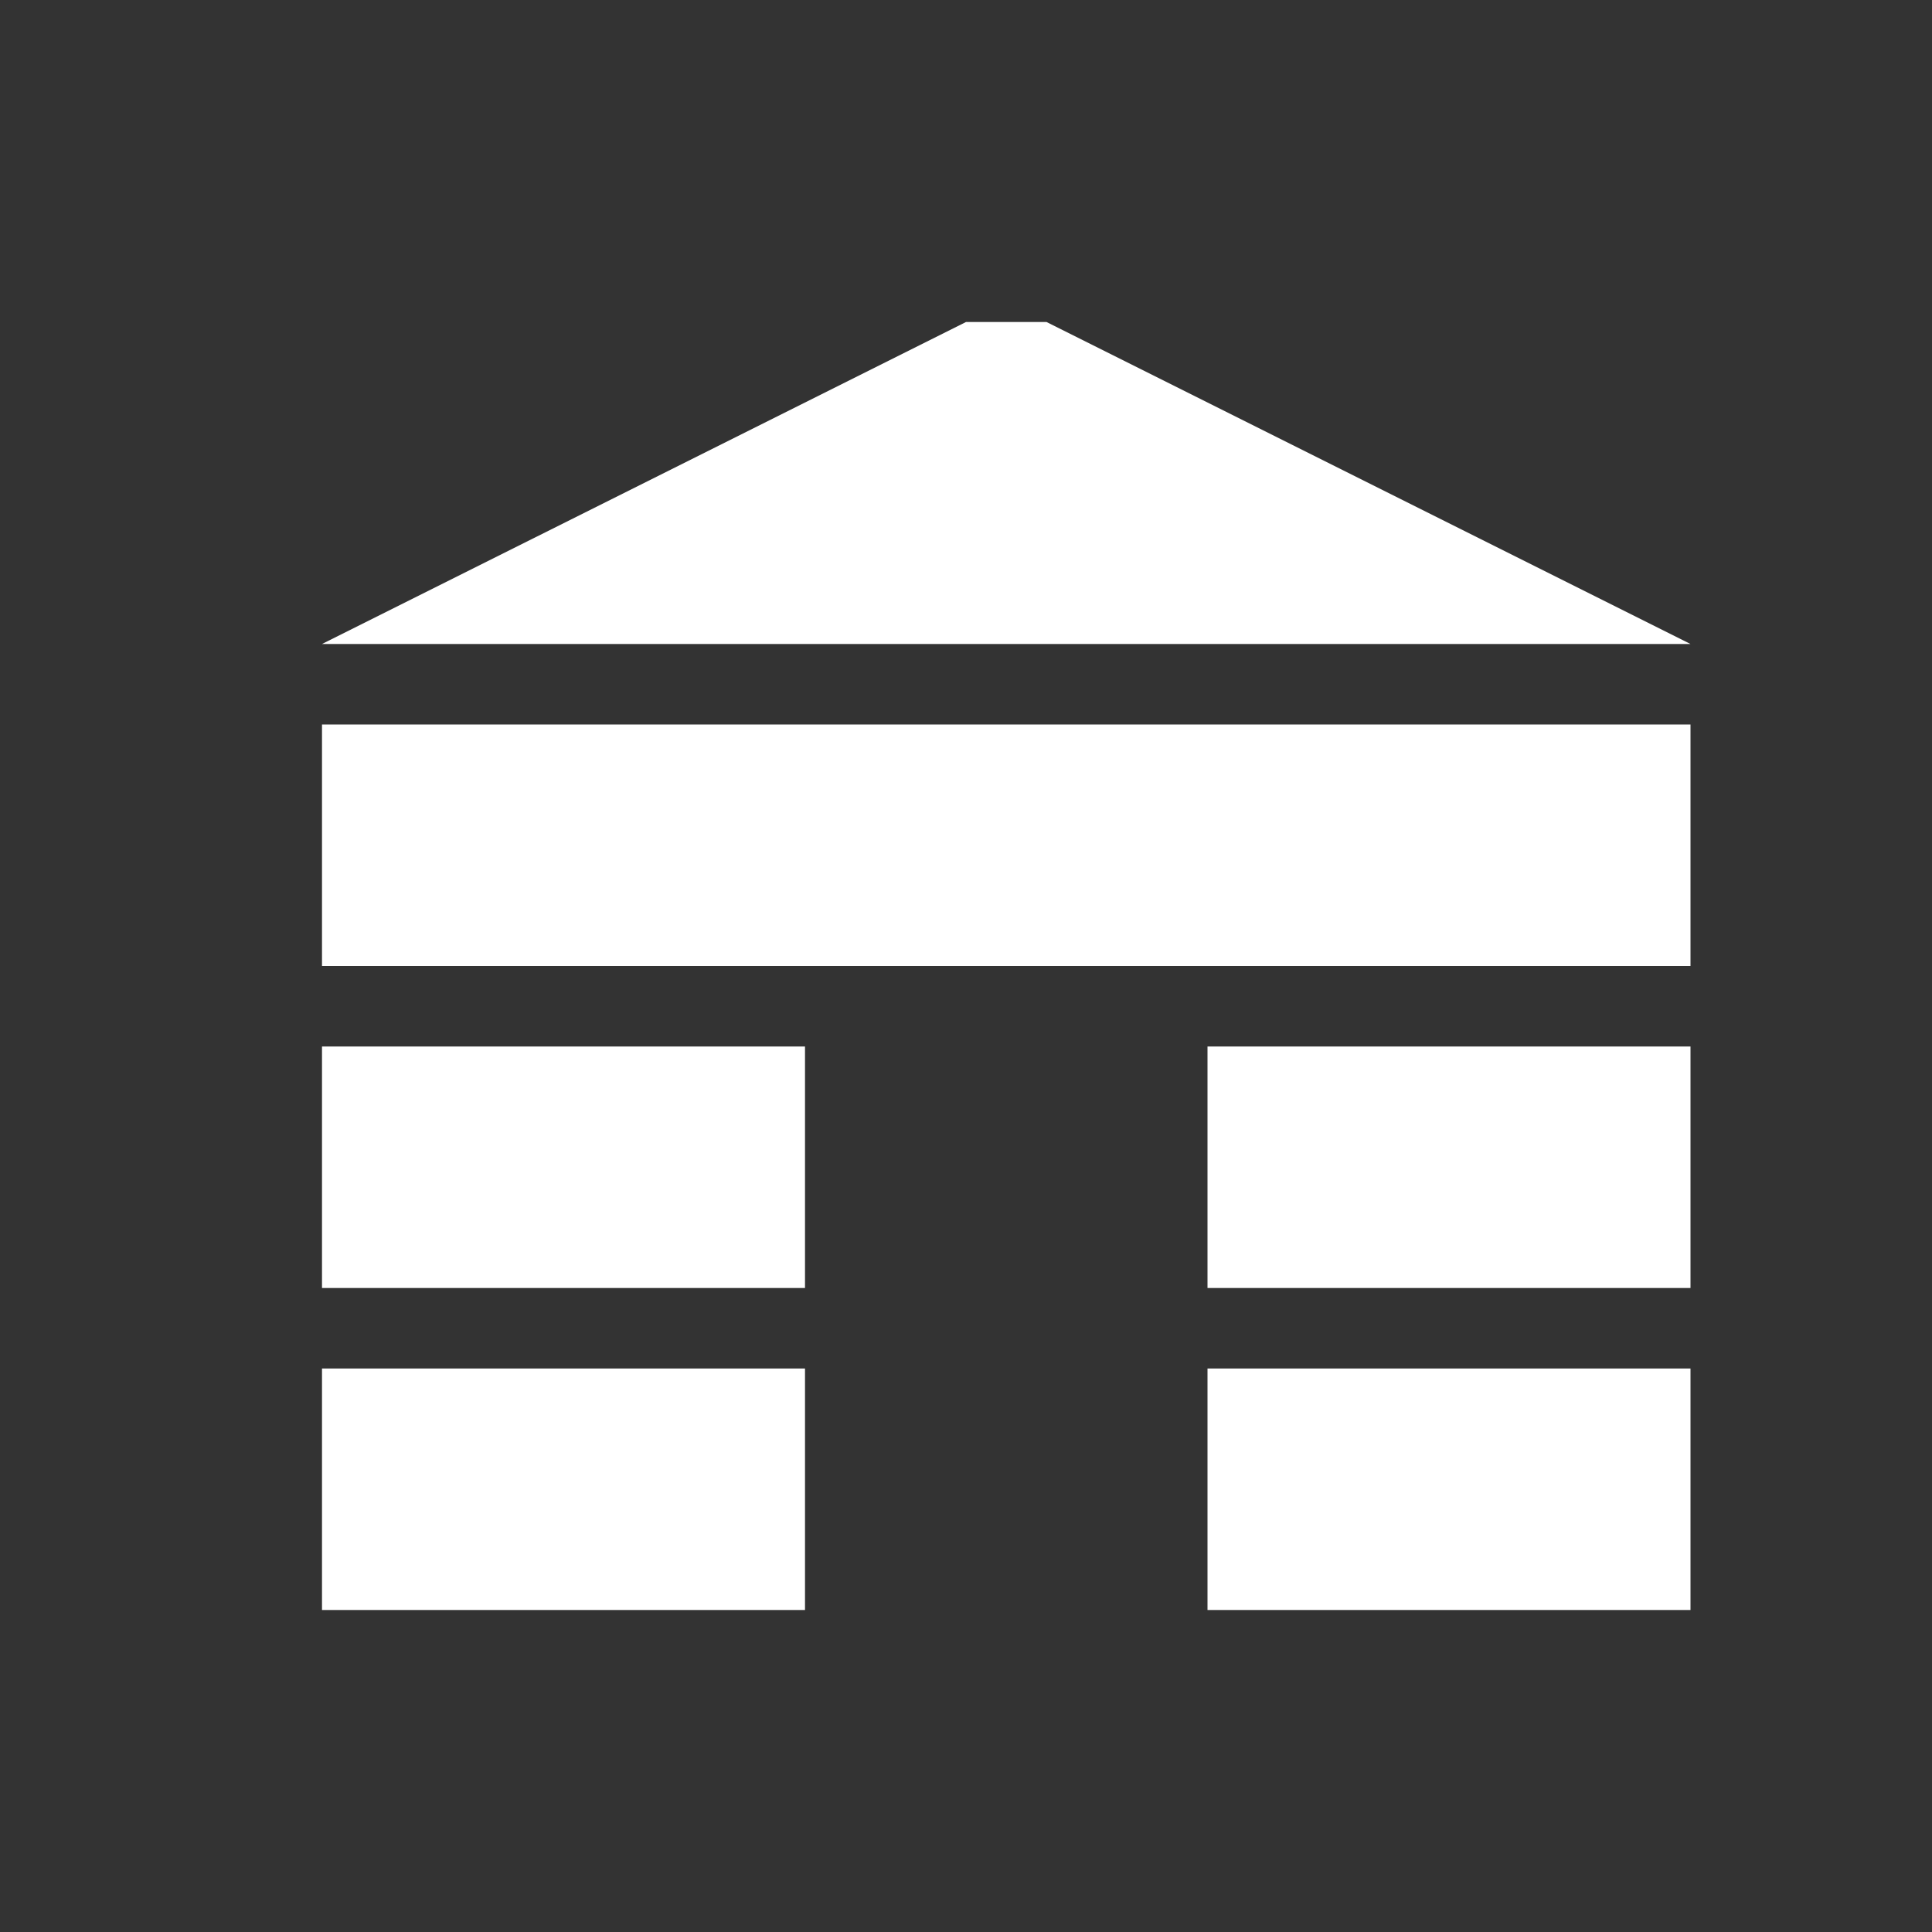 <?xml version="1.0" encoding="utf-8"?>
<!-- Generator: Adobe Illustrator 18.1.1, SVG Export Plug-In . SVG Version: 6.00 Build 0)  -->
<svg version="1.1" id="Layer_1" xmlns="http://www.w3.org/2000/svg" xmlns:xlink="http://www.w3.org/1999/xlink" x="0px" y="0px"
	 viewBox="0 0 24 24" enable-background="new 0 0 24 24" xml:space="preserve">
<rect x="0" y="0" width="24" height="24" fill="#333333" stroke="none"/>
<rect x="4" y="17" fill="#FFFFFF" width="6" height="3"/>
<rect x="15" y="17" fill="#FFFFFF" width="6" height="3"/>
<rect x="4" y="13" fill="#FFFFFF" width="6" height="3"/>
<rect x="15" y="13" fill="#FFFFFF" width="6" height="3"/>
<rect x="4" y="9" fill="#FFFFFF" width="17" height="3"/>
<polygon fill="#FFFFFF" points="4,8 21,8 13,4 12,4 "/>
</svg>
